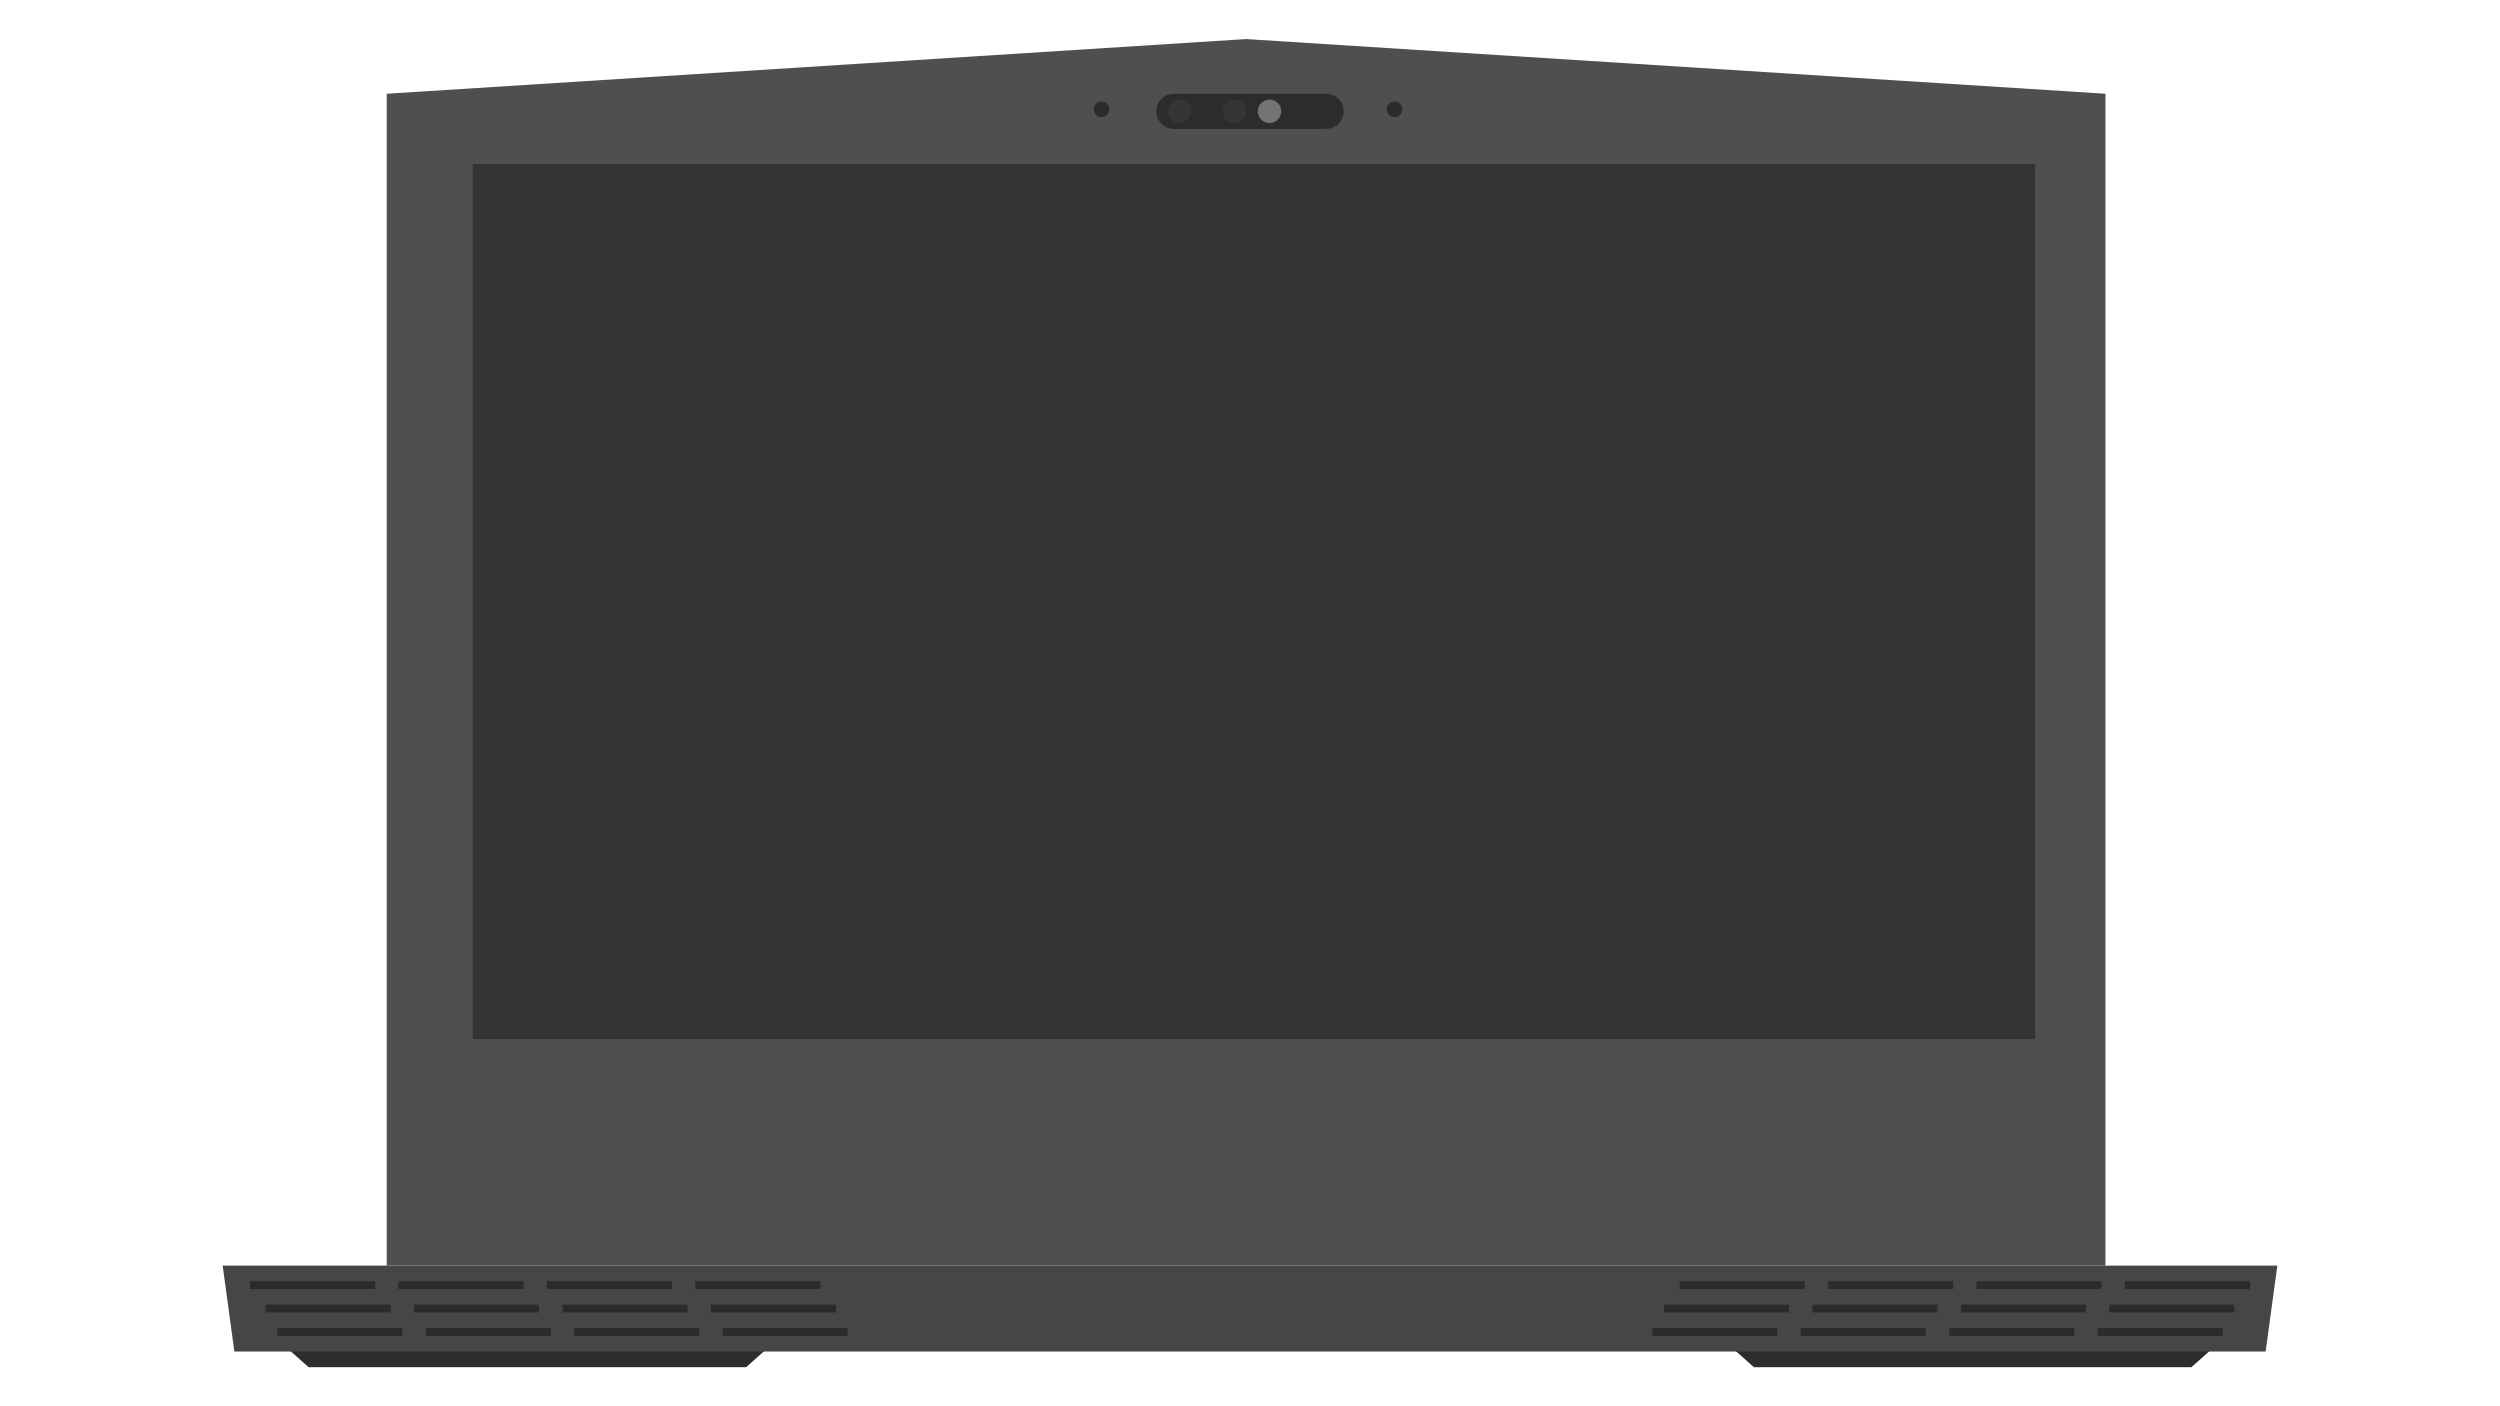 <?xml version="1.0" encoding="utf-8"?>
<!-- Generator: Adobe Illustrator 21.0.2, SVG Export Plug-In . SVG Version: 6.00 Build 0)  -->
<svg version="1.1" xmlns="http://www.w3.org/2000/svg" xmlns:xlink="http://www.w3.org/1999/xlink" x="0px" y="0px"
	 viewBox="0 0 640 360" style="enable-background:new 0 0 640 360;" xml:space="preserve">
<style type="text/css">
	.st0{display:none;}
	.st1{fill:#4F4F4F;}
	.st2{fill:#2D2D2D;}
	.st3{fill:#2C2C2C;}
	.st4{fill:#2B2B2B;}
	.st5{fill:#464646;}
	.st6{fill:#757376;}
	.st7{fill:#353535;}
	.st8{fill:#333333;}
	.st9{fill:none;stroke:#2B2B2B;stroke-width:2;stroke-miterlimit:10;}
</style>
<g id="Layer_2">
	<polygon class="st1" points="319,10 99,24 99,324 319,324 539,324 539,24 	"/>
</g>
<g id="Layer_4">
	<polygon class="st2" points="570,342 561,350 449,350 440,342 	"/>
	<path class="st3" d="M339.5,33h-39c-2.475,0-4.5-2.025-4.5-4.5v0c0-2.475,2.025-4.5,4.5-4.5h39c2.475,0,4.5,2.025,4.5,4.5v0
		C344,30.975,341.975,33,339.5,33z"/>
	<polygon class="st2" points="200,342 191,350 79,350 70,342 	"/>
	<circle class="st4" cx="282" cy="28" r="2"/>
</g>
<g id="Layer_3">
	<polygon class="st5" points="57,324 60,346 580,346 583,324 	"/>
	<circle class="st6" cx="325" cy="28.5" r="3"/>
	<circle class="st7" cx="316" cy="28.5" r="3"/>
	<circle class="st7" cx="302" cy="28.5" r="3"/>
	<rect x="121" y="42" class="st8" width="400" height="224"/>
	<circle class="st4" cx="357" cy="28" r="2"/>
</g>
<g id="Layer_5">
	<g>
		<line class="st9" x1="576" y1="329" x2="544" y2="329"/>
		<line class="st9" x1="538" y1="329" x2="506" y2="329"/>
		<line class="st9" x1="500" y1="329" x2="468" y2="329"/>
		<line class="st9" x1="462" y1="329" x2="430" y2="329"/>
		<line class="st9" x1="572" y1="335" x2="540" y2="335"/>
		<line class="st9" x1="534" y1="335" x2="502" y2="335"/>
		<line class="st9" x1="496" y1="335" x2="464" y2="335"/>
		<line class="st9" x1="458" y1="335" x2="426" y2="335"/>
		<line class="st9" x1="569" y1="341" x2="537" y2="341"/>
		<line class="st9" x1="531" y1="341" x2="499" y2="341"/>
		<line class="st9" x1="493" y1="341" x2="461" y2="341"/>
		<line class="st9" x1="455" y1="341" x2="423" y2="341"/>
	</g>
	<g>
		<line class="st9" x1="64" y1="329" x2="96" y2="329"/>
		<line class="st9" x1="102" y1="329" x2="134" y2="329"/>
		<line class="st9" x1="140" y1="329" x2="172" y2="329"/>
		<line class="st9" x1="178" y1="329" x2="210" y2="329"/>
		<line class="st9" x1="68" y1="335" x2="100" y2="335"/>
		<line class="st9" x1="106" y1="335" x2="138" y2="335"/>
		<line class="st9" x1="144" y1="335" x2="176" y2="335"/>
		<line class="st9" x1="182" y1="335" x2="214" y2="335"/>
		<line class="st9" x1="71" y1="341" x2="103" y2="341"/>
		<line class="st9" x1="109" y1="341" x2="141" y2="341"/>
		<line class="st9" x1="147" y1="341" x2="179" y2="341"/>
		<line class="st9" x1="185" y1="341" x2="217" y2="341"/>
	</g>
</g>
</svg>
